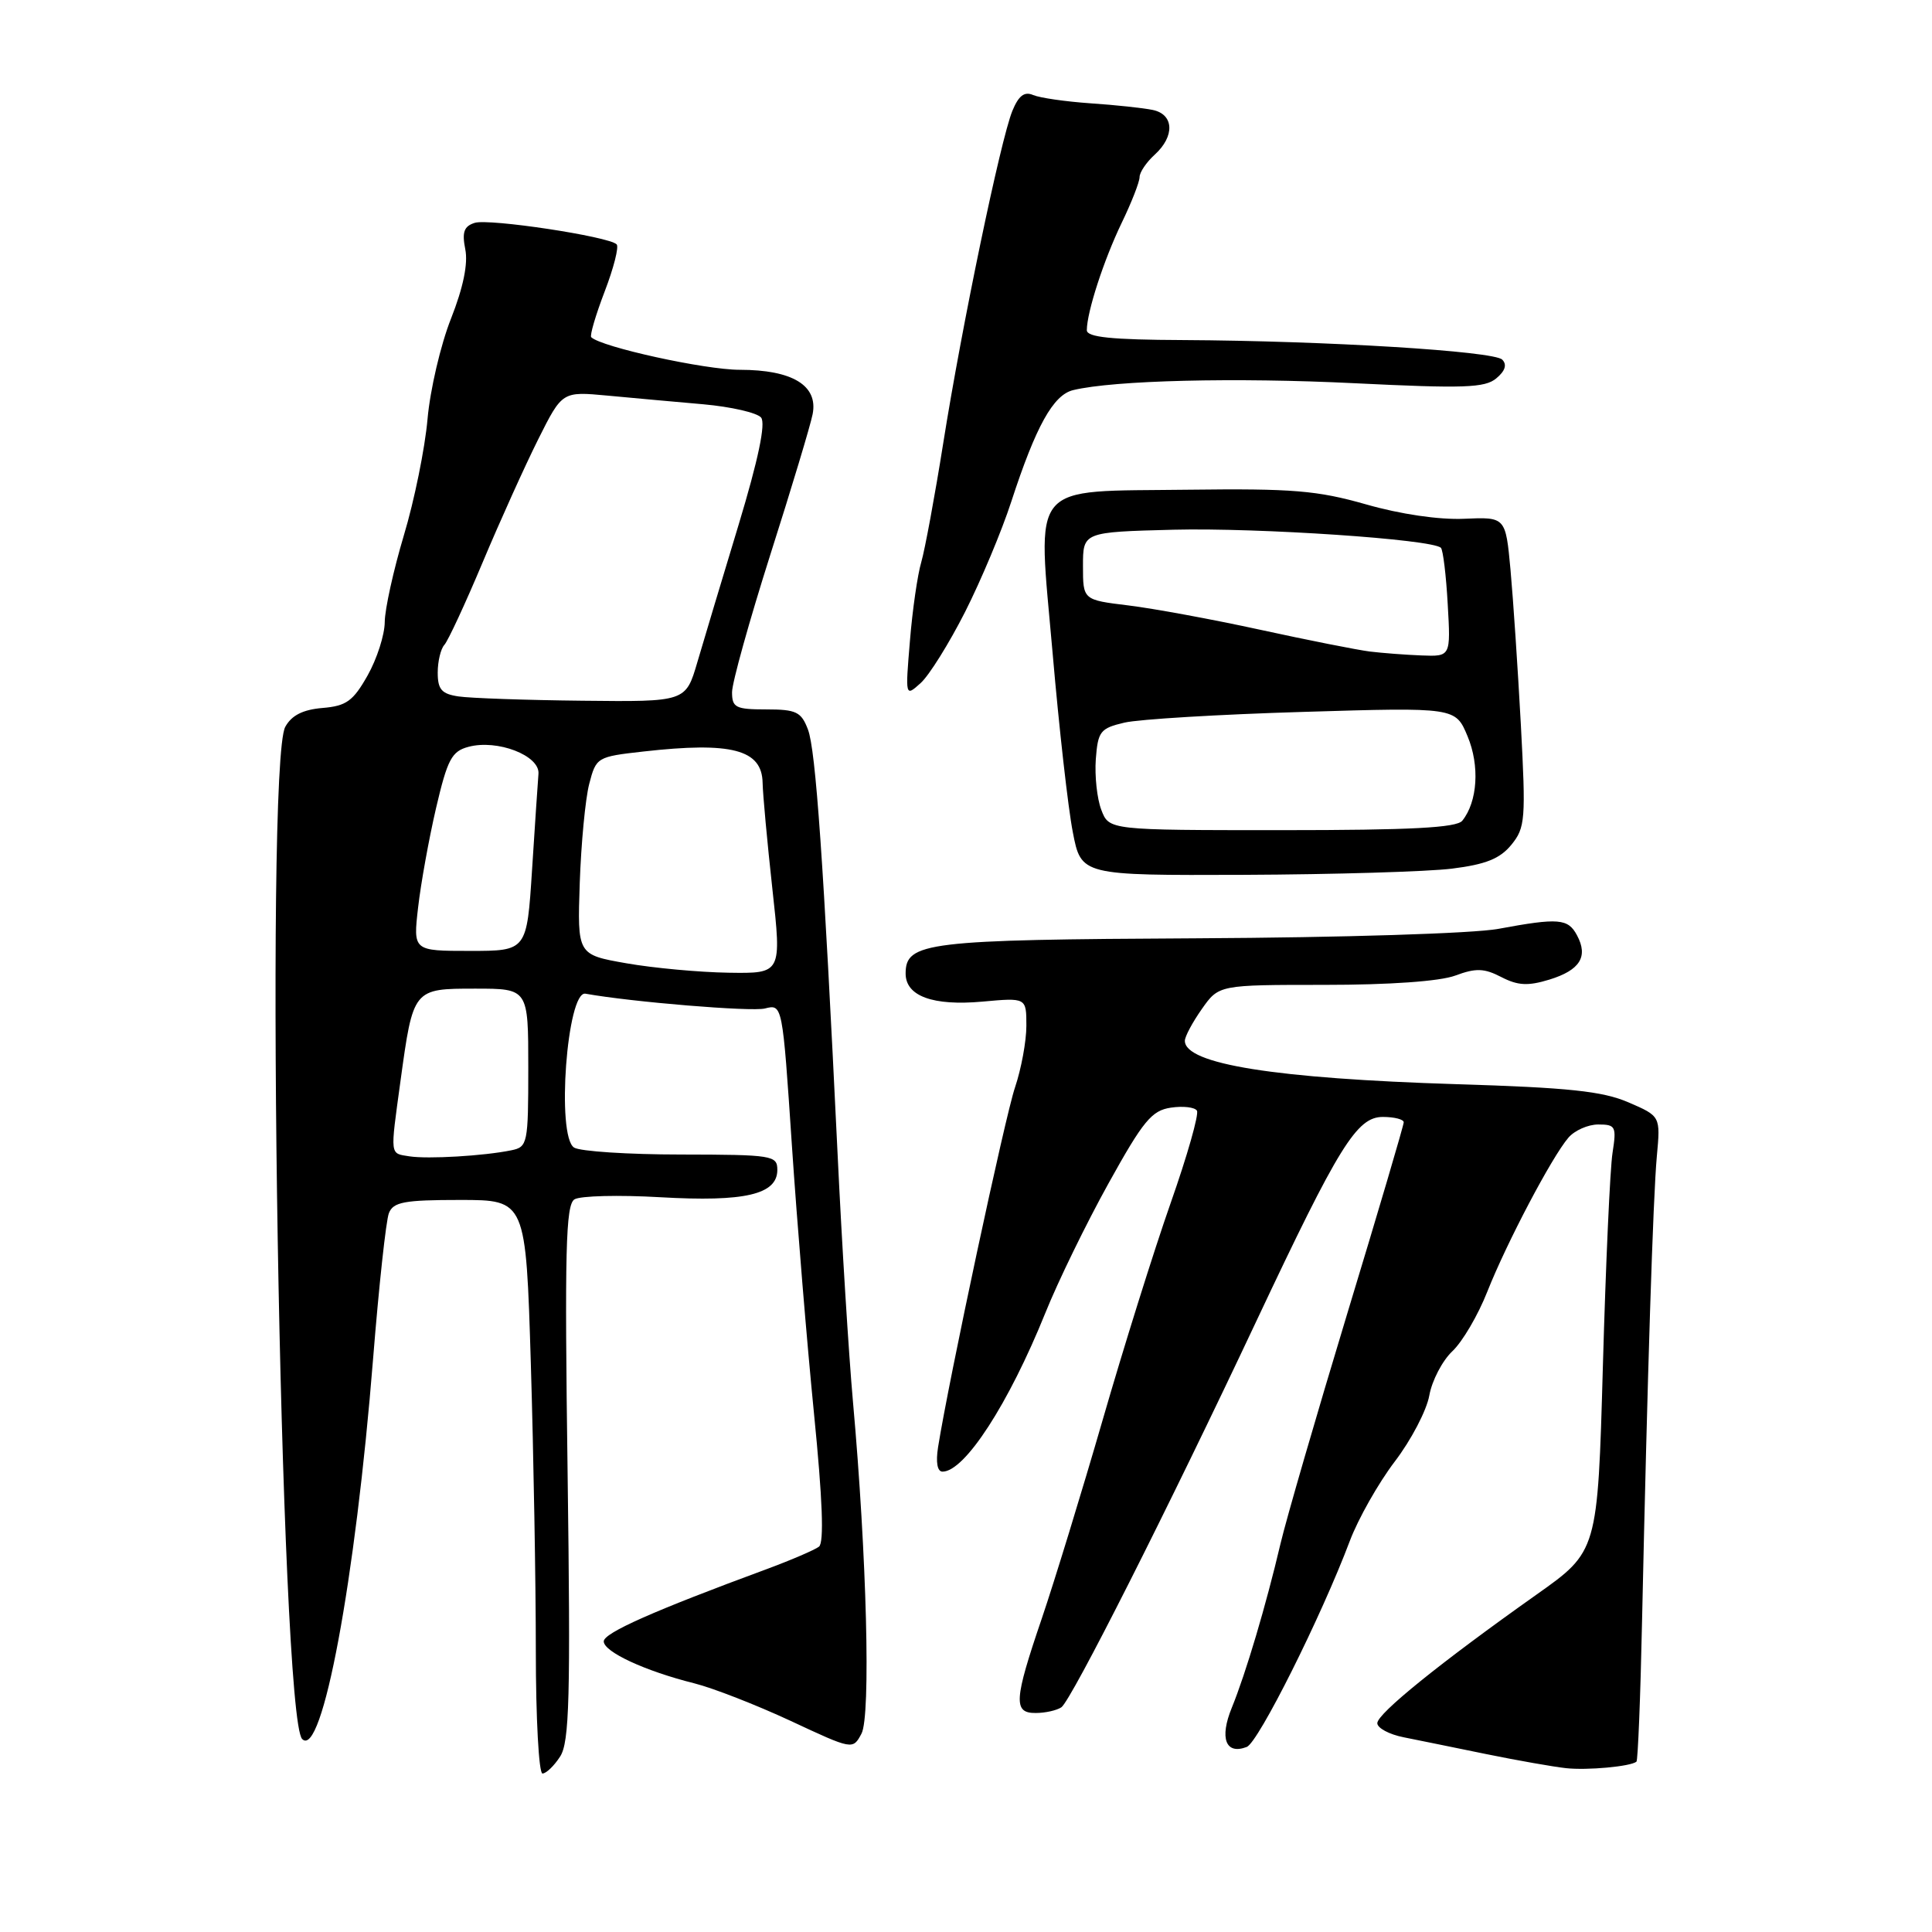 <?xml version="1.0" encoding="UTF-8" standalone="no"?>
<!DOCTYPE svg PUBLIC "-//W3C//DTD SVG 1.1//EN" "http://www.w3.org/Graphics/SVG/1.1/DTD/svg11.dtd" >
<svg xmlns="http://www.w3.org/2000/svg" xmlns:xlink="http://www.w3.org/1999/xlink" version="1.1" viewBox="0 0 256 256">
 <g >
 <path fill="currentColor"
d=" M 74.22 232.75 C 75.45 230.85 75.61 224.96 75.21 195.14 C 74.81 165.73 74.96 159.64 76.12 158.92 C 76.88 158.45 82.00 158.32 87.50 158.64 C 98.69 159.28 103.00 158.28 103.00 155.02 C 103.00 153.10 102.38 153.00 90.25 152.98 C 83.24 152.98 76.86 152.56 76.07 152.06 C 73.69 150.56 75.13 131.22 77.58 131.67 C 83.70 132.77 99.55 134.08 101.35 133.63 C 103.68 133.04 103.68 133.04 104.93 151.77 C 105.62 162.07 106.94 178.07 107.86 187.32 C 108.99 198.66 109.21 204.40 108.52 204.94 C 107.96 205.37 104.80 206.73 101.50 207.95 C 86.64 213.43 80.00 216.37 80.00 217.49 C 80.00 218.88 85.48 221.42 92.00 223.05 C 94.47 223.67 100.21 225.91 104.75 228.02 C 112.99 231.87 113.00 231.87 114.15 229.72 C 115.40 227.39 114.85 206.09 113.02 185.71 C 112.47 179.54 111.55 164.82 110.99 153.00 C 109.12 114.13 108.09 99.38 107.06 96.67 C 106.17 94.32 105.51 94.00 101.52 94.00 C 97.48 94.00 97.00 93.76 97.00 91.72 C 97.00 90.47 99.29 82.26 102.08 73.47 C 104.88 64.69 107.40 56.32 107.68 54.87 C 108.42 51.08 105.00 49.00 98.02 49.00 C 93.40 49.00 79.65 45.98 78.34 44.68 C 78.13 44.46 78.93 41.74 80.12 38.63 C 81.32 35.51 82.03 32.70 81.71 32.38 C 80.67 31.33 64.79 28.93 62.90 29.53 C 61.48 29.98 61.20 30.76 61.65 33.02 C 62.04 34.93 61.38 38.11 59.76 42.22 C 58.39 45.67 56.99 51.66 56.65 55.53 C 56.31 59.39 54.90 66.34 53.51 70.95 C 52.13 75.57 50.99 80.74 50.98 82.43 C 50.97 84.12 49.95 87.30 48.71 89.50 C 46.79 92.90 45.89 93.55 42.73 93.81 C 40.14 94.03 38.64 94.78 37.80 96.31 C 35.04 101.32 37.14 227.50 40.04 230.43 C 42.68 233.10 47.09 209.47 49.44 180.00 C 50.21 170.38 51.15 161.71 51.53 160.75 C 52.11 159.27 53.56 159.00 60.95 159.00 C 69.68 159.00 69.68 159.00 70.34 180.75 C 70.70 192.71 71.00 209.81 71.00 218.75 C 71.00 227.69 71.40 235.00 71.88 235.00 C 72.37 235.00 73.42 233.99 74.22 232.75 Z  M 216.84 233.43 C 217.03 233.27 217.37 224.90 217.58 214.82 C 218.29 182.21 219.04 158.62 219.54 153.20 C 220.03 147.90 220.03 147.90 215.76 146.06 C 212.35 144.59 207.82 144.11 193.00 143.66 C 168.98 142.91 157.00 141.00 157.00 137.91 C 157.00 137.35 158.01 135.46 159.25 133.70 C 161.50 130.50 161.50 130.50 175.50 130.50 C 184.13 130.50 190.78 130.03 192.83 129.27 C 195.57 128.25 196.66 128.29 198.94 129.47 C 201.13 130.60 202.47 130.67 205.31 129.80 C 209.36 128.55 210.48 126.76 208.96 123.93 C 207.77 121.70 206.52 121.60 198.53 123.08 C 195.22 123.69 177.91 124.23 158.60 124.33 C 122.74 124.51 120.00 124.84 120.00 129.00 C 120.00 131.99 123.61 133.31 130.17 132.72 C 136.00 132.19 136.00 132.19 136.00 135.92 C 136.00 137.97 135.32 141.64 134.50 144.07 C 133.18 147.94 125.72 182.82 124.30 191.75 C 123.98 193.77 124.20 195.00 124.89 195.00 C 127.83 195.00 133.66 186.00 138.51 173.98 C 140.18 169.82 143.95 162.09 146.88 156.81 C 151.48 148.51 152.61 147.14 155.15 146.77 C 156.76 146.53 158.32 146.71 158.60 147.17 C 158.89 147.63 157.32 153.15 155.11 159.43 C 152.90 165.72 148.85 178.65 146.10 188.18 C 143.34 197.71 139.72 209.52 138.05 214.44 C 134.35 225.29 134.24 227.01 137.25 226.98 C 138.49 226.98 140.01 226.64 140.63 226.23 C 141.90 225.41 154.79 199.89 166.50 175.00 C 177.42 151.82 179.78 148.00 183.23 148.00 C 184.76 148.00 186.00 148.32 186.00 148.71 C 186.00 149.10 182.64 160.49 178.53 174.02 C 174.43 187.55 170.44 201.29 169.67 204.56 C 167.76 212.70 165.07 221.75 163.22 226.28 C 161.56 230.33 162.41 232.55 165.20 231.48 C 166.74 230.89 175.08 214.21 178.86 204.18 C 179.96 201.26 182.63 196.54 184.80 193.68 C 186.98 190.83 189.04 186.88 189.39 184.91 C 189.74 182.94 191.12 180.30 192.44 179.05 C 193.77 177.81 195.86 174.25 197.08 171.14 C 199.64 164.68 205.61 153.33 207.82 150.75 C 208.64 149.79 210.42 149.00 211.78 149.00 C 214.08 149.00 214.21 149.27 213.67 152.75 C 213.34 154.81 212.77 167.54 212.39 181.03 C 211.70 205.56 211.70 205.56 203.60 211.29 C 190.83 220.33 182.50 227.06 182.50 228.33 C 182.50 228.97 184.07 229.82 186.00 230.20 C 187.93 230.59 192.88 231.59 197.00 232.44 C 201.12 233.28 205.85 234.11 207.50 234.29 C 210.30 234.60 216.07 234.07 216.84 233.43 Z  M 192.39 115.10 C 196.88 114.54 198.76 113.78 200.27 111.93 C 202.11 109.67 202.19 108.57 201.52 96.00 C 201.12 88.58 200.50 79.35 200.15 75.50 C 199.50 68.50 199.50 68.50 194.00 68.74 C 190.68 68.89 185.53 68.13 181.00 66.83 C 174.54 64.99 171.27 64.72 157.50 64.89 C 136.06 65.17 137.47 63.47 139.48 86.57 C 140.33 96.43 141.53 107.09 142.15 110.25 C 143.26 116.00 143.26 116.00 164.88 115.92 C 176.77 115.87 189.15 115.50 192.39 115.10 Z  M 127.88 81.08 C 129.99 76.91 132.74 70.35 133.99 66.50 C 137.26 56.47 139.56 52.32 142.21 51.69 C 147.61 50.39 163.71 50.00 179.50 50.78 C 193.94 51.49 196.77 51.40 198.27 50.13 C 199.45 49.15 199.71 48.31 199.05 47.65 C 197.92 46.52 175.71 45.16 156.75 45.06 C 147.25 45.02 144.00 44.68 144.01 43.75 C 144.02 41.34 146.25 34.48 148.61 29.57 C 149.93 26.85 151.00 24.10 151.00 23.47 C 151.00 22.83 151.90 21.50 153.00 20.50 C 155.69 18.06 155.57 15.16 152.75 14.57 C 151.51 14.31 147.80 13.91 144.50 13.69 C 141.20 13.46 137.78 12.97 136.89 12.59 C 135.73 12.09 134.97 12.68 134.14 14.70 C 132.58 18.54 127.46 43.11 124.99 58.68 C 123.87 65.73 122.55 72.85 122.07 74.50 C 121.58 76.15 120.90 80.84 120.57 84.93 C 119.95 92.35 119.95 92.35 122.00 90.50 C 123.12 89.49 125.77 85.24 127.88 81.08 Z  M 54.25 153.22 C 51.63 152.80 51.69 153.31 53.06 143.29 C 54.75 130.98 54.73 131.00 62.98 131.00 C 70.00 131.00 70.00 131.00 70.00 141.48 C 70.00 151.55 69.91 151.98 67.75 152.42 C 64.12 153.17 56.68 153.60 54.25 153.22 Z  M 83.00 127.64 C 76.50 126.50 76.50 126.50 76.82 117.00 C 77.00 111.78 77.56 105.87 78.07 103.89 C 78.99 100.34 79.10 100.27 85.25 99.58 C 96.96 98.26 100.97 99.32 101.05 103.73 C 101.08 105.25 101.66 111.56 102.34 117.75 C 103.58 129.00 103.58 129.00 96.54 128.89 C 92.67 128.83 86.58 128.27 83.00 127.64 Z  M 55.40 120.25 C 55.76 117.09 56.83 111.16 57.78 107.07 C 59.29 100.62 59.85 99.55 62.07 98.96 C 65.89 97.93 71.54 100.11 71.35 102.53 C 71.26 103.61 70.88 109.34 70.50 115.25 C 69.81 126.00 69.81 126.00 62.27 126.00 C 54.74 126.00 54.74 126.00 55.40 120.25 Z  M 60.75 92.28 C 58.52 91.95 58.00 91.35 58.00 89.13 C 58.00 87.63 58.40 85.97 58.88 85.45 C 59.36 84.93 61.65 80.00 63.96 74.50 C 66.27 69.00 69.59 61.66 71.33 58.18 C 74.50 51.86 74.50 51.86 80.50 52.42 C 83.80 52.73 89.51 53.25 93.20 53.57 C 96.88 53.90 100.32 54.69 100.85 55.33 C 101.48 56.11 100.48 60.89 97.88 69.50 C 95.71 76.65 93.25 84.86 92.40 87.75 C 90.86 93.00 90.86 93.00 77.18 92.85 C 69.66 92.77 62.26 92.51 60.75 92.28 Z  M 145.93 107.31 C 145.36 105.83 145.04 102.81 145.20 100.59 C 145.48 96.91 145.79 96.50 149.00 95.75 C 150.93 95.30 161.58 94.66 172.68 94.33 C 192.86 93.72 192.86 93.72 194.46 97.56 C 196.09 101.45 195.79 106.23 193.76 108.75 C 193.01 109.68 186.97 110.00 169.85 110.00 C 146.95 110.00 146.95 110.00 145.93 107.31 Z  M 181.50 86.33 C 179.85 86.12 173.32 84.83 167.00 83.45 C 160.68 82.07 152.80 80.62 149.50 80.22 C 143.50 79.49 143.50 79.49 143.50 75.00 C 143.50 70.50 143.50 70.50 155.50 70.19 C 166.79 69.91 189.80 71.46 190.93 72.59 C 191.21 72.88 191.62 76.23 191.83 80.05 C 192.23 87.00 192.23 87.00 188.36 86.85 C 186.24 86.77 183.15 86.53 181.50 86.33 Z "/>
</g>
</svg>